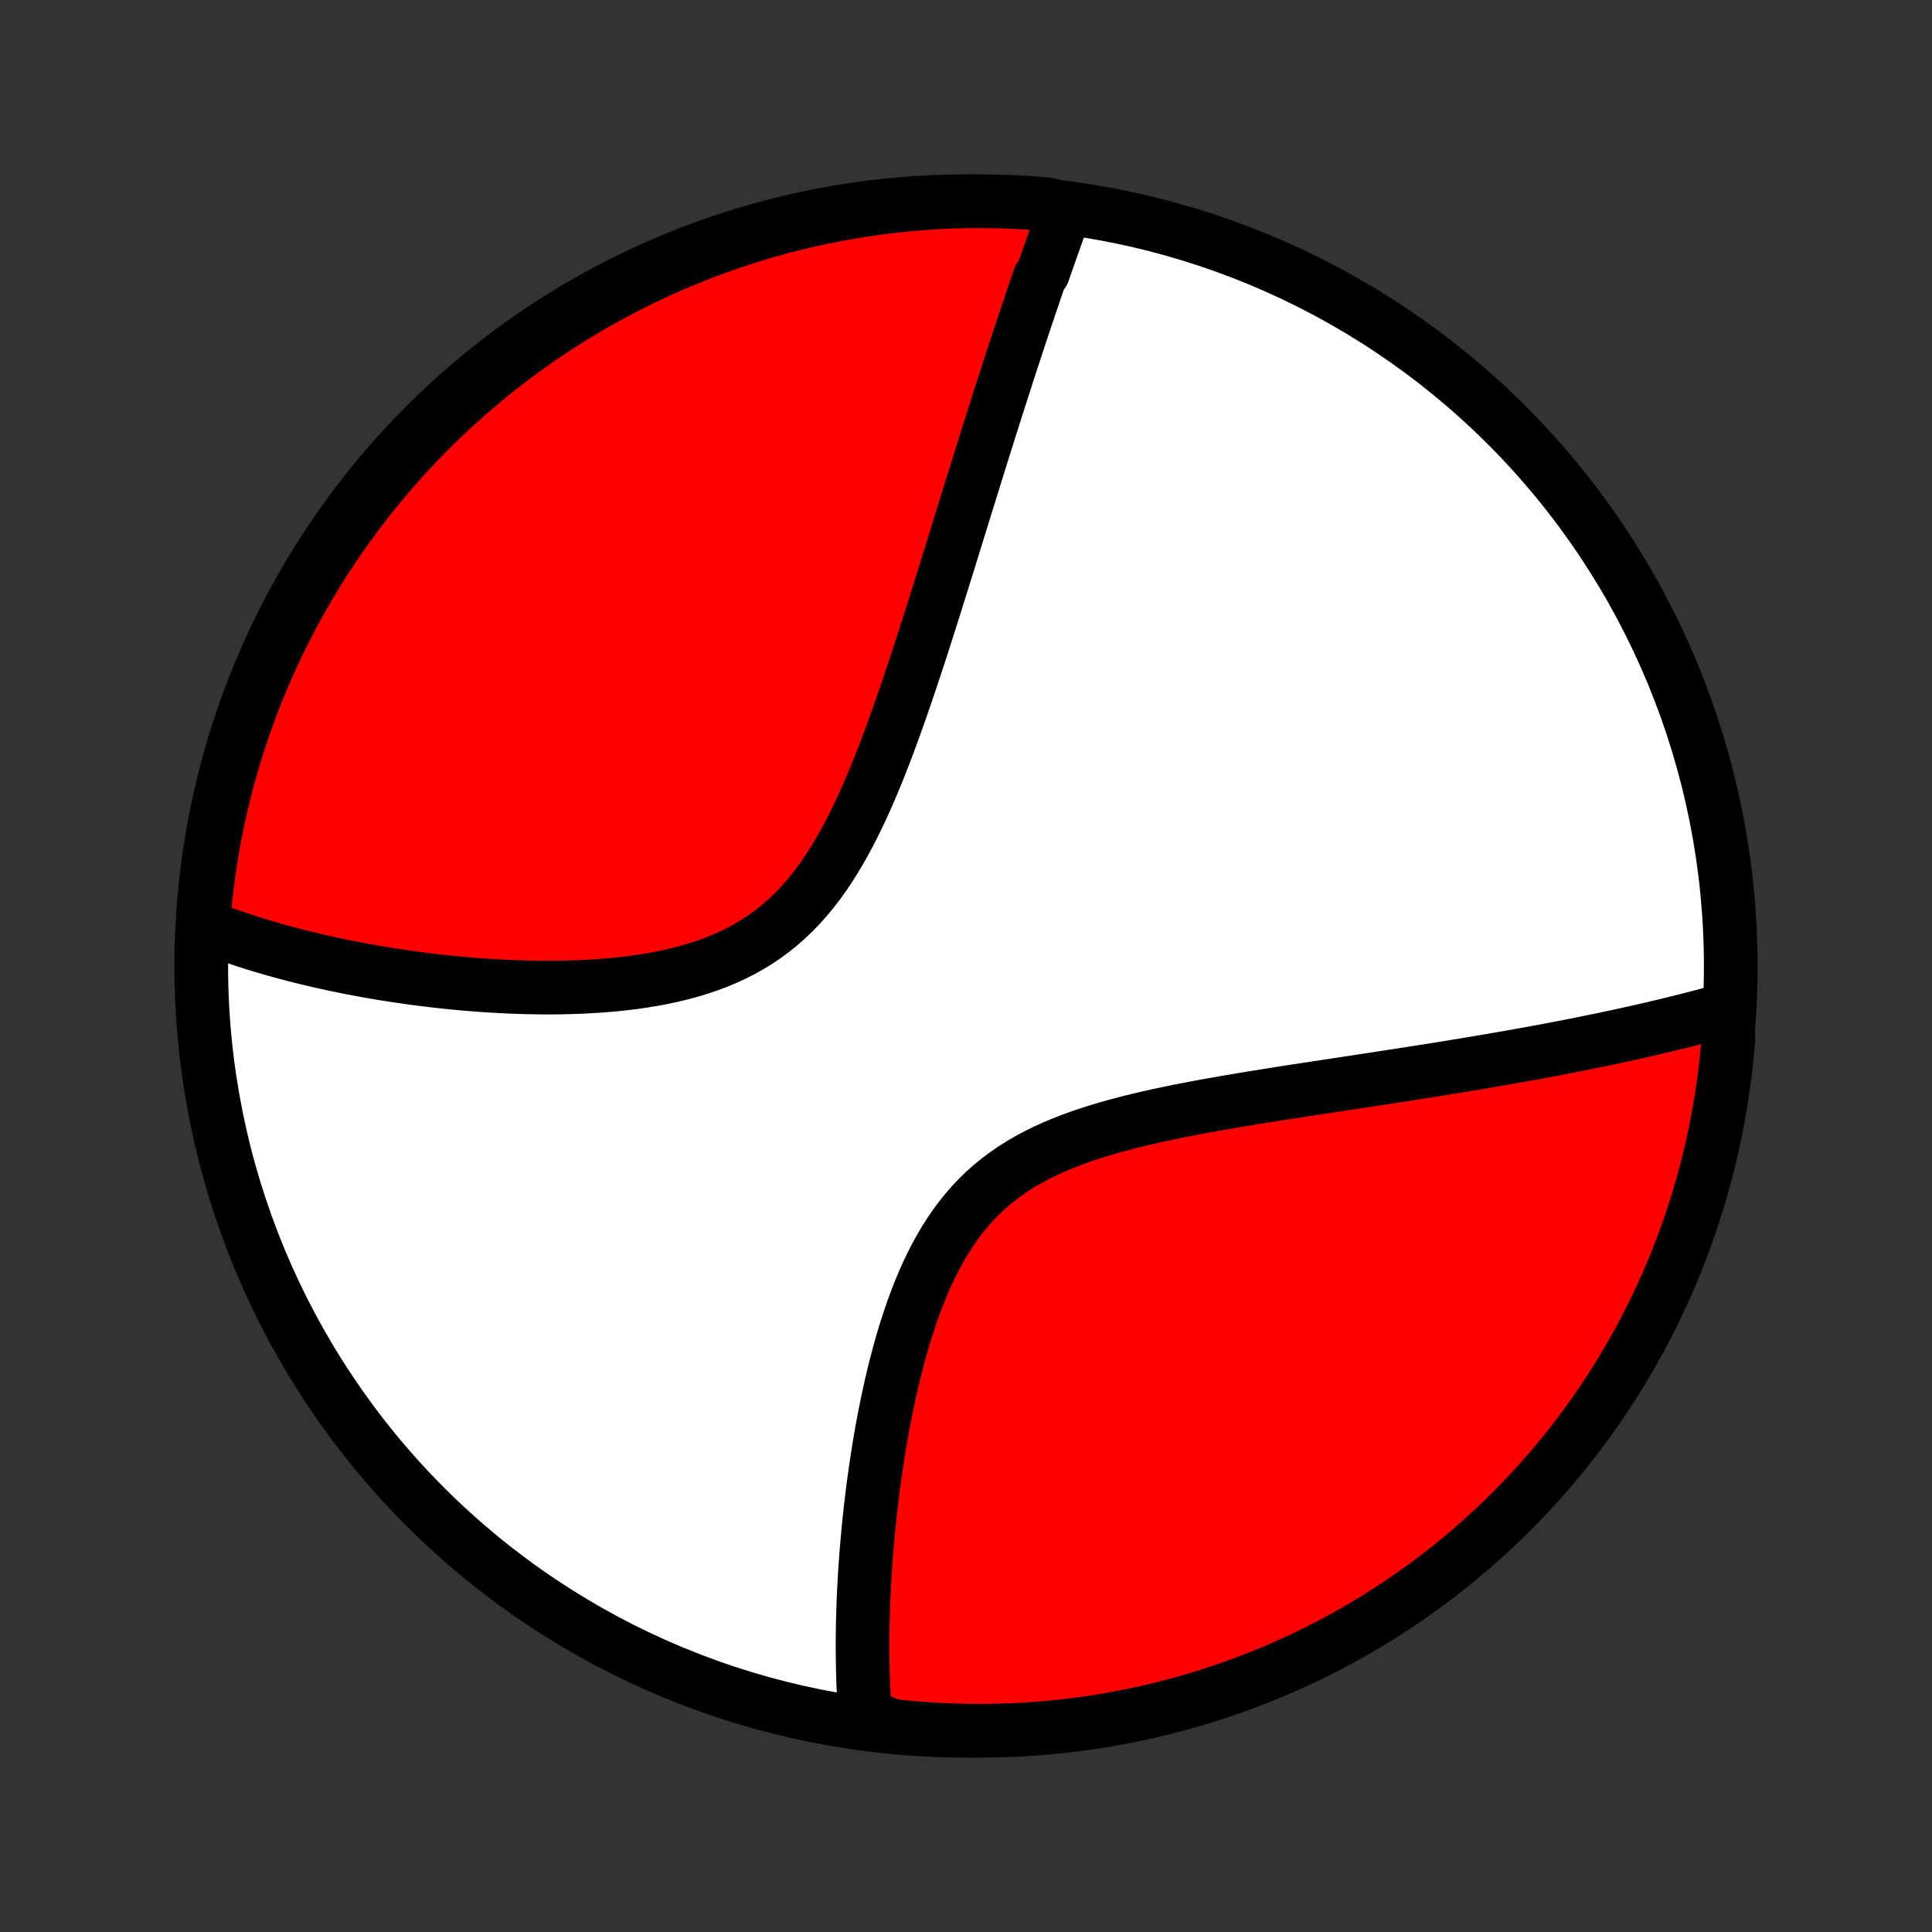 <?xml version="1.0" encoding="utf-8" standalone="no"?>
<!DOCTYPE svg PUBLIC "-//W3C//DTD SVG 1.1//EN"
  "http://www.w3.org/Graphics/SVG/1.1/DTD/svg11.dtd">
<!-- Created with matplotlib (http://matplotlib.org/) -->
<svg height="72pt" version="1.1" viewBox="0 0 72 72" width="72pt" xmlns="http://www.w3.org/2000/svg" xmlns:xlink="http://www.w3.org/1999/xlink">
 <rect x="0" y="0" width="72" height="72" fill="#333333" stroke="none"/>
 <defs>
  <style type="text/css">
*{stroke-linecap:butt;stroke-linejoin:round;}
  </style>
 </defs>
 <g id="figure_1">
  <g id="patch_1">
   <path d="
M0 72
L72 72
L72 0
L0 0
z
" style="fill:none;"/>
  </g>
  <g id="axes_1">
   <g id="PatchCollection_1">
    <defs>
     <path d="
M36 -7.5
C43.558 -7.5 50.808 -10.503 56.153 -15.848
C61.497 -21.192 64.5 -28.442 64.5 -36
C64.5 -43.558 61.497 -50.808 56.153 -56.153
C50.808 -61.497 43.558 -64.5 36 -64.5
C28.442 -64.5 21.192 -61.497 15.848 -56.153
C10.503 -50.808 7.5 -43.558 7.5 -36
C7.5 -28.442 10.503 -21.192 15.848 -15.848
C21.192 -10.503 28.442 -7.5 36 -7.5
z
" id="C0_0_a811fe30f3"/>
     <path d="
M39.718 -64.215
L39.653 -64.037
L39.589 -63.859
L39.523 -63.68
L39.459 -63.5
L39.394 -63.32
L39.329 -63.139
L39.264 -62.957
L39.2 -62.775
L39.135 -62.592
L39.07 -62.407
L39.005 -62.222
L38.94 -62.037
L38.876 -61.85
L38.745 -61.662
L38.68 -61.473
L38.615 -61.283
L38.55 -61.093
L38.484 -60.901
L38.419 -60.707
L38.353 -60.513
L38.287 -60.318
L38.221 -60.121
L38.155 -59.922
L38.088 -59.723
L38.022 -59.522
L37.955 -59.319
L37.887 -59.115
L37.82 -58.91
L37.752 -58.703
L37.684 -58.494
L37.615 -58.283
L37.546 -58.071
L37.477 -57.857
L37.407 -57.641
L37.337 -57.423
L37.267 -57.203
L37.196 -56.982
L37.125 -56.758
L37.053 -56.532
L36.98 -56.303
L36.907 -56.073
L36.834 -55.84
L36.76 -55.605
L36.685 -55.368
L36.61 -55.128
L36.534 -54.885
L36.458 -54.64
L36.38 -54.392
L36.303 -54.142
L36.224 -53.889
L36.145 -53.633
L36.064 -53.374
L35.983 -53.113
L35.901 -52.849
L35.819 -52.581
L35.735 -52.311
L35.65 -52.037
L35.565 -51.761
L35.478 -51.481
L35.391 -51.199
L35.302 -50.913
L35.212 -50.624
L35.121 -50.332
L35.029 -50.037
L34.935 -49.739
L34.841 -49.437
L34.745 -49.133
L34.647 -48.825
L34.548 -48.514
L34.447 -48.2
L34.346 -47.884
L34.242 -47.565
L34.136 -47.243
L34.029 -46.918
L33.92 -46.591
L33.808 -46.261
L33.695 -45.929
L33.579 -45.596
L33.461 -45.261
L33.34 -44.923
L33.217 -44.585
L33.091 -44.246
L32.962 -43.906
L32.83 -43.566
L32.694 -43.226
L32.554 -42.886
L32.411 -42.548
L32.263 -42.211
L32.111 -41.875
L31.954 -41.543
L31.791 -41.213
L31.624 -40.887
L31.45 -40.566
L31.27 -40.25
L31.084 -39.94
L30.891 -39.636
L30.69 -39.339
L30.482 -39.051
L30.265 -38.771
L30.041 -38.501
L29.808 -38.241
L29.566 -37.991
L29.316 -37.753
L29.057 -37.526
L28.789 -37.311
L28.513 -37.108
L28.229 -36.917
L27.937 -36.739
L27.638 -36.572
L27.331 -36.418
L27.019 -36.275
L26.7 -36.144
L26.377 -36.023
L26.048 -35.913
L25.716 -35.813
L25.38 -35.723
L25.041 -35.641
L24.7 -35.568
L24.357 -35.503
L24.013 -35.446
L23.668 -35.395
L23.323 -35.352
L22.978 -35.314
L22.634 -35.283
L22.29 -35.257
L21.948 -35.236
L21.607 -35.219
L21.269 -35.208
L20.932 -35.2
L20.598 -35.196
L20.267 -35.196
L19.938 -35.2
L19.612 -35.206
L19.289 -35.216
L18.969 -35.228
L18.653 -35.244
L18.34 -35.261
L18.03 -35.281
L17.724 -35.304
L17.422 -35.328
L17.123 -35.355
L16.828 -35.383
L16.536 -35.413
L16.248 -35.445
L15.964 -35.479
L15.683 -35.514
L15.406 -35.55
L15.132 -35.588
L14.863 -35.627
L14.596 -35.668
L14.333 -35.709
L14.074 -35.752
L13.818 -35.796
L13.566 -35.841
L13.317 -35.888
L13.071 -35.935
L12.828 -35.983
L12.589 -36.032
L12.352 -36.082
L12.119 -36.133
L11.889 -36.185
L11.662 -36.238
L11.438 -36.292
L11.216 -36.346
L10.998 -36.402
L10.782 -36.458
L10.569 -36.515
L10.359 -36.573
L10.151 -36.631
L9.945 -36.691
L9.742 -36.751
L9.542 -36.812
L9.344 -36.874
L9.148 -36.937
L8.955 -37.001
L8.763 -37.066
L8.574 -37.131
L8.387 -37.197
L8.202 -37.265
L8.019 -37.333
L7.838 -37.402
L7.659 -37.472
L7.574 -37.543
L7.614 -38.046
L7.662 -38.541
L7.72 -39.036
L7.785 -39.531
L7.86 -40.024
L7.943 -40.515
L8.035 -41.006
L8.135 -41.495
L8.243 -41.982
L8.361 -42.467
L8.486 -42.951
L8.62 -43.432
L8.762 -43.911
L8.913 -44.388
L9.072 -44.862
L9.239 -45.333
L9.414 -45.802
L9.597 -46.267
L9.788 -46.73
L9.988 -47.189
L10.195 -47.645
L10.41 -48.097
L10.633 -48.545
L10.863 -48.99
L11.101 -49.431
L11.347 -49.868
L11.601 -50.3
L11.861 -50.728
L12.129 -51.152
L12.405 -51.571
L12.687 -51.985
L12.977 -52.394
L13.274 -52.799
L13.577 -53.198
L13.888 -53.592
L14.205 -53.98
L14.529 -54.364
L14.859 -54.741
L15.196 -55.113
L15.539 -55.479
L15.888 -55.839
L16.244 -56.193
L16.605 -56.541
L16.973 -56.883
L17.346 -57.218
L17.725 -57.547
L18.109 -57.869
L18.499 -58.185
L18.894 -58.494
L19.295 -58.796
L19.7 -59.091
L20.111 -59.379
L20.526 -59.66
L20.946 -59.934
L21.371 -60.2
L21.8 -60.459
L22.233 -60.711
L22.671 -60.955
L23.113 -61.191
L23.558 -61.42
L24.008 -61.641
L24.461 -61.854
L24.917 -62.059
L25.377 -62.257
L25.84 -62.446
L26.307 -62.628
L26.776 -62.801
L27.248 -62.966
L27.723 -63.123
L28.2 -63.272
L28.68 -63.412
L29.161 -63.544
L29.645 -63.667
L30.131 -63.782
L30.619 -63.889
L31.108 -63.987
L31.599 -64.077
L32.091 -64.158
L32.584 -64.231
L33.078 -64.294
L33.574 -64.35
L34.07 -64.397
L34.566 -64.434
L35.063 -64.464
L35.56 -64.485
L36.058 -64.497
L36.555 -64.5
L37.052 -64.495
L37.549 -64.481
L38.046 -64.458
L38.541 -64.427
L39.036 -64.386
z
" id="C0_1_f28e9ff5ea"/>
     <path d="
M64.391 -34.392
L64.207 -34.341
L64.022 -34.289
L63.836 -34.239
L63.649 -34.189
L63.461 -34.139
L63.273 -34.09
L63.083 -34.041
L62.893 -33.992
L62.702 -33.944
L62.51 -33.896
L62.316 -33.848
L62.122 -33.801
L61.926 -33.754
L61.73 -33.708
L61.532 -33.661
L61.333 -33.615
L61.132 -33.569
L60.93 -33.524
L60.727 -33.479
L60.522 -33.434
L60.316 -33.389
L60.109 -33.344
L59.899 -33.3
L59.689 -33.256
L59.476 -33.212
L59.262 -33.168
L59.046 -33.124
L58.828 -33.08
L58.608 -33.037
L58.387 -32.993
L58.163 -32.95
L57.937 -32.907
L57.71 -32.864
L57.48 -32.821
L57.248 -32.778
L57.013 -32.735
L56.776 -32.692
L56.537 -32.649
L56.295 -32.606
L56.051 -32.564
L55.805 -32.521
L55.555 -32.478
L55.303 -32.435
L55.049 -32.392
L54.791 -32.349
L54.531 -32.306
L54.267 -32.263
L54.001 -32.219
L53.732 -32.176
L53.46 -32.132
L53.184 -32.089
L52.906 -32.045
L52.624 -32.001
L52.339 -31.956
L52.051 -31.912
L51.76 -31.867
L51.465 -31.822
L51.167 -31.776
L50.865 -31.73
L50.561 -31.684
L50.252 -31.637
L49.941 -31.59
L49.626 -31.542
L49.308 -31.494
L48.986 -31.445
L48.661 -31.395
L48.333 -31.345
L48.002 -31.294
L47.668 -31.242
L47.331 -31.188
L46.991 -31.134
L46.648 -31.079
L46.303 -31.022
L45.955 -30.963
L45.605 -30.903
L45.253 -30.841
L44.899 -30.778
L44.544 -30.712
L44.187 -30.643
L43.829 -30.572
L43.471 -30.498
L43.112 -30.422
L42.754 -30.341
L42.396 -30.257
L42.039 -30.168
L41.684 -30.075
L41.331 -29.977
L40.98 -29.874
L40.633 -29.764
L40.289 -29.649
L39.95 -29.526
L39.616 -29.396
L39.287 -29.259
L38.965 -29.113
L38.65 -28.958
L38.343 -28.794
L38.044 -28.62
L37.753 -28.437
L37.472 -28.243
L37.2 -28.039
L36.938 -27.825
L36.686 -27.6
L36.445 -27.365
L36.213 -27.12
L35.992 -26.865
L35.781 -26.602
L35.579 -26.329
L35.388 -26.049
L35.205 -25.76
L35.032 -25.465
L34.867 -25.164
L34.711 -24.857
L34.563 -24.546
L34.422 -24.23
L34.288 -23.91
L34.162 -23.588
L34.041 -23.263
L33.927 -22.937
L33.819 -22.609
L33.715 -22.281
L33.618 -21.952
L33.525 -21.623
L33.437 -21.295
L33.353 -20.967
L33.273 -20.641
L33.198 -20.316
L33.126 -19.993
L33.058 -19.672
L32.994 -19.353
L32.932 -19.037
L32.874 -18.723
L32.819 -18.411
L32.767 -18.103
L32.718 -17.797
L32.671 -17.494
L32.627 -17.195
L32.585 -16.899
L32.546 -16.606
L32.508 -16.316
L32.474 -16.029
L32.441 -15.746
L32.41 -15.466
L32.382 -15.19
L32.355 -14.916
L32.33 -14.646
L32.307 -14.38
L32.285 -14.116
L32.266 -13.856
L32.248 -13.599
L32.231 -13.345
L32.216 -13.095
L32.203 -12.847
L32.191 -12.603
L32.18 -12.361
L32.171 -12.123
L32.164 -11.887
L32.157 -11.654
L32.152 -11.424
L32.149 -11.197
L32.146 -10.973
L32.145 -10.751
L32.145 -10.532
L32.147 -10.315
L32.149 -10.101
L32.153 -9.889
L32.158 -9.68
L32.164 -9.472
L32.171 -9.268
L32.18 -9.065
L32.189 -8.864
L32.2 -8.666
L32.212 -8.47
L32.225 -8.275
L32.239 -8.083
L32.729 -7.892
L33.224 -7.688
L33.719 -7.636
L34.215 -7.591
L34.712 -7.556
L35.209 -7.529
L35.706 -7.511
L36.204 -7.502
L36.701 -7.501
L37.198 -7.509
L37.695 -7.525
L38.191 -7.55
L38.687 -7.584
L39.181 -7.627
L39.675 -7.678
L40.168 -7.738
L40.659 -7.806
L41.149 -7.883
L41.638 -7.969
L42.124 -8.063
L42.609 -8.166
L43.092 -8.277
L43.573 -8.397
L44.051 -8.525
L44.527 -8.661
L45 -8.806
L45.471 -8.959
L45.939 -9.12
L46.403 -9.289
L46.865 -9.467
L47.323 -9.652
L47.778 -9.846
L48.229 -10.047
L48.676 -10.257
L49.12 -10.474
L49.559 -10.699
L49.995 -10.932
L50.426 -11.173
L50.853 -11.421
L51.275 -11.676
L51.693 -11.939
L52.105 -12.209
L52.513 -12.487
L52.916 -12.772
L53.314 -13.063
L53.706 -13.362
L54.093 -13.668
L54.475 -13.98
L54.851 -14.299
L55.221 -14.625
L55.585 -14.957
L55.944 -15.296
L56.296 -15.641
L56.642 -15.992
L56.982 -16.349
L57.315 -16.712
L57.642 -17.082
L57.963 -17.456
L58.276 -17.837
L58.583 -18.223
L58.883 -18.614
L59.176 -19.011
L59.462 -19.413
L59.741 -19.82
L60.012 -20.232
L60.277 -20.649
L60.533 -21.07
L60.783 -21.496
L61.025 -21.927
L61.259 -22.361
L61.486 -22.8
L61.704 -23.243
L61.915 -23.69
L62.118 -24.14
L62.313 -24.594
L62.5 -25.052
L62.679 -25.513
L62.85 -25.977
L63.013 -26.444
L63.167 -26.914
L63.313 -27.387
L63.451 -27.862
L63.581 -28.34
L63.702 -28.82
L63.815 -29.303
L63.919 -29.788
L64.014 -30.274
L64.102 -30.762
L64.18 -31.252
L64.25 -31.743
L64.312 -32.235
L64.364 -32.729
L64.409 -33.224
z
" id="C0_2_7c36c0a3b3"/>
    </defs>
    <g clip-path="url(#p1bffca34e9)">
     <use style="fill:#ffffff;stroke:#000000;stroke-width:2.0;" x="0.0" xlink:href="#C0_0_a811fe30f3" y="72.0"/>
    </g>
    <g clip-path="url(#p1bffca34e9)">
     <use style="fill:#ff0000;stroke:#000000;stroke-width:2.0;" x="0.0" xlink:href="#C0_1_f28e9ff5ea" y="72.0"/>
    </g>
    <g clip-path="url(#p1bffca34e9)">
     <use style="fill:#ff0000;stroke:#000000;stroke-width:2.0;" x="0.0" xlink:href="#C0_2_7c36c0a3b3" y="72.0"/>
    </g>
   </g>
  </g>
 </g>
 <defs>
  <clipPath id="p1bffca34e9">
   <rect height="72.0" width="72.0" x="0.0" y="0.0"/>
  </clipPath>
 </defs>
</svg>
